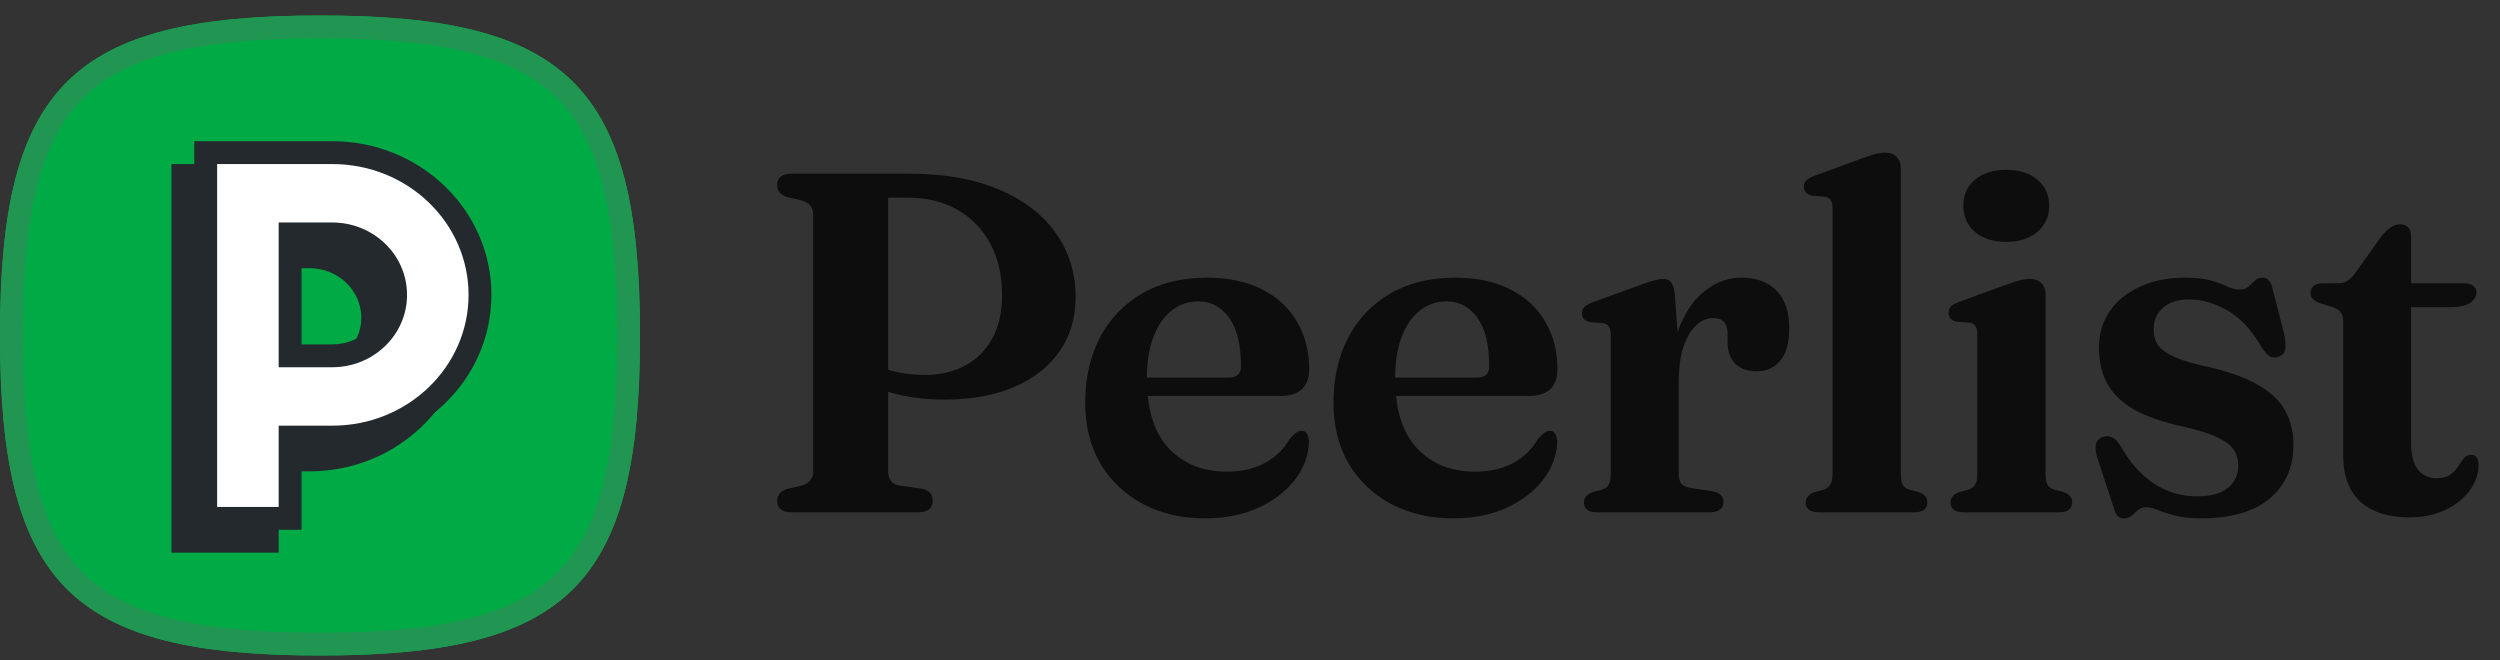 <svg width="125" height="33" viewBox="0 0 125 33" fill="none" xmlns="http://www.w3.org/2000/svg">
<rect x="0" y="0" width="125" height="33" fill="#333333" stroke="none"/>
<path d="M16 0.775C3.556 0.775 0 4.33 0 16.775C0 29.219 3.564 32.775 16 32.775C28.436 32.775 32 29.219 32 16.775C32 4.33 28.436 0.775 16 0.775Z" fill="#00AA45"/>
<path fill-rule="evenodd" clip-rule="evenodd" d="M4.141 4.916C2.05 7.008 1.143 10.576 1.143 16.775C1.143 22.972 2.052 26.541 4.145 28.633C6.237 30.725 9.806 31.632 16 31.632C22.194 31.632 25.763 30.725 27.855 28.633C29.948 26.541 30.857 22.972 30.857 16.775C30.857 10.577 29.948 7.008 27.855 4.916C25.763 2.825 22.194 1.918 16 1.918C9.802 1.918 6.233 2.825 4.141 4.916ZM0 16.775C0 4.33 3.556 0.775 16 0.775C28.436 0.775 32 4.33 32 16.775C32 29.219 28.436 32.775 16 32.775C3.564 32.775 0 29.219 0 16.775Z" fill="#219653"/>
<path fill-rule="evenodd" clip-rule="evenodd" d="M15.473 8.203H8.571V27.632H13.934V23.568H15.473C19.846 23.568 23.429 20.149 23.429 15.886C23.429 11.623 19.846 8.203 15.473 8.203ZM13.934 18.362V13.41H15.473C16.925 13.41 18.066 14.538 18.066 15.886C18.066 17.233 16.925 18.362 15.473 18.362H13.934Z" fill="#24292E"/>
<path fill-rule="evenodd" clip-rule="evenodd" d="M10.286 7.632H16.615C20.694 7.632 24 10.816 24 14.743C24 18.67 20.694 21.854 16.615 21.854H14.505V25.918H10.286V7.632ZM14.505 17.791H16.615C18.363 17.791 19.78 16.426 19.78 14.743C19.78 13.06 18.363 11.695 16.615 11.695H14.505V17.791Z" fill="white"/>
<path fill-rule="evenodd" clip-rule="evenodd" d="M9.714 7.06H16.615C20.989 7.06 24.571 10.48 24.571 14.743C24.571 19.006 20.989 22.425 16.615 22.425H15.077V26.489H9.714V7.06ZM10.857 8.203V25.346H13.934V21.283H16.615C20.399 21.283 23.428 18.334 23.428 14.743C23.428 11.151 20.399 8.203 16.615 8.203H10.857ZM13.934 11.124H16.615C18.658 11.124 20.352 12.724 20.352 14.743C20.352 16.762 18.658 18.362 16.615 18.362H13.934V11.124ZM15.077 12.267V17.219H16.615C18.068 17.219 19.209 16.09 19.209 14.743C19.209 13.396 18.068 12.267 16.615 12.267H15.077Z" fill="#24292E"/>
<path d="M53.781 14.852C53.781 15.9 53.511 16.807 52.971 17.573C52.438 18.339 51.681 18.931 50.697 19.351C49.721 19.77 48.568 19.98 47.238 19.98C46.351 19.98 45.541 19.887 44.807 19.701C44.074 19.516 43.433 19.254 42.884 18.915L43.054 17.839C43.344 18.04 43.658 18.21 43.997 18.347C44.336 18.476 44.694 18.577 45.073 18.649C45.452 18.714 45.847 18.746 46.258 18.746C47 18.746 47.661 18.593 48.242 18.286C48.822 17.98 49.278 17.529 49.608 16.932C49.939 16.335 50.104 15.61 50.104 14.755C50.104 13.763 49.907 12.905 49.512 12.179C49.125 11.453 48.577 10.889 47.867 10.486C47.157 10.083 46.323 9.881 45.364 9.881H44.408V23.596C44.408 23.773 44.457 23.926 44.553 24.055C44.65 24.176 44.803 24.253 45.013 24.285L46.065 24.43C46.267 24.47 46.412 24.539 46.5 24.636C46.589 24.732 46.633 24.873 46.633 25.059C46.633 25.228 46.573 25.365 46.452 25.47C46.339 25.567 46.158 25.615 45.908 25.615H39.595C39.345 25.615 39.16 25.567 39.039 25.47C38.918 25.365 38.857 25.228 38.857 25.059C38.857 24.753 39.026 24.547 39.365 24.442L40.067 24.285C40.26 24.228 40.405 24.144 40.502 24.031C40.607 23.918 40.659 23.773 40.659 23.596V10.704C40.659 10.526 40.607 10.381 40.502 10.268C40.405 10.155 40.26 10.071 40.067 10.014L39.365 9.857C39.026 9.752 38.857 9.547 38.857 9.24C38.857 9.063 38.918 8.926 39.039 8.829C39.16 8.732 39.345 8.684 39.595 8.684H45.46C47.218 8.684 48.718 8.95 49.959 9.482C51.201 10.006 52.148 10.736 52.801 11.671C53.454 12.598 53.781 13.659 53.781 14.852Z" fill="#0D0D0D"/>
<path d="M65.459 18.468C65.459 18.895 65.338 19.226 65.096 19.459C64.855 19.685 64.5 19.798 64.032 19.798H56.486V18.879H61.432C61.843 18.879 62.049 18.694 62.049 18.323C62.049 17.258 61.855 16.452 61.468 15.904C61.081 15.348 60.561 15.069 59.908 15.069C59.408 15.069 58.965 15.223 58.578 15.529C58.191 15.835 57.889 16.275 57.671 16.847C57.453 17.412 57.344 18.097 57.344 18.903C57.344 20.459 57.707 21.628 58.433 22.41C59.166 23.192 60.142 23.583 61.359 23.583C62.069 23.583 62.69 23.442 63.222 23.16C63.762 22.878 64.181 22.475 64.48 21.951C64.625 21.79 64.738 21.681 64.818 21.624C64.907 21.568 64.996 21.54 65.084 21.54C65.213 21.54 65.306 21.6 65.362 21.721C65.419 21.834 65.447 21.971 65.447 22.132C65.415 22.809 65.173 23.438 64.722 24.019C64.27 24.591 63.661 25.051 62.895 25.397C62.129 25.744 61.251 25.918 60.259 25.918C59.09 25.918 58.054 25.68 57.151 25.204C56.248 24.72 55.538 24.047 55.022 23.184C54.514 22.314 54.26 21.298 54.26 20.137C54.26 18.919 54.502 17.839 54.986 16.896C55.478 15.952 56.179 15.214 57.09 14.682C58.001 14.15 59.09 13.884 60.356 13.884C61.436 13.884 62.355 14.082 63.113 14.477C63.879 14.864 64.46 15.404 64.855 16.097C65.258 16.783 65.459 17.573 65.459 18.468Z" fill="#0D0D0D"/>
<path d="M77.872 18.468C77.872 18.895 77.751 19.226 77.51 19.459C77.268 19.685 76.913 19.798 76.445 19.798H68.899V18.879H73.845C74.256 18.879 74.462 18.694 74.462 18.323C74.462 17.258 74.268 16.452 73.881 15.904C73.494 15.348 72.974 15.069 72.321 15.069C71.821 15.069 71.378 15.223 70.991 15.529C70.604 15.835 70.302 16.275 70.084 16.847C69.866 17.412 69.757 18.097 69.757 18.903C69.757 20.459 70.12 21.628 70.846 22.41C71.579 23.192 72.555 23.583 73.772 23.583C74.482 23.583 75.103 23.442 75.635 23.16C76.175 22.878 76.594 22.475 76.893 21.951C77.038 21.79 77.151 21.681 77.231 21.624C77.32 21.568 77.409 21.54 77.497 21.54C77.626 21.54 77.719 21.6 77.775 21.721C77.832 21.834 77.86 21.971 77.86 22.132C77.828 22.809 77.586 23.438 77.135 24.019C76.683 24.591 76.074 25.051 75.308 25.397C74.543 25.744 73.664 25.918 72.672 25.918C71.503 25.918 70.467 25.68 69.564 25.204C68.661 24.72 67.951 24.047 67.435 23.184C66.927 22.314 66.674 21.298 66.674 20.137C66.674 18.919 66.915 17.839 67.399 16.896C67.891 15.952 68.592 15.214 69.503 14.682C70.415 14.15 71.503 13.884 72.769 13.884C73.849 13.884 74.768 14.082 75.526 14.477C76.292 14.864 76.873 15.404 77.268 16.097C77.671 16.783 77.872 17.573 77.872 18.468Z" fill="#0D0D0D"/>
<path d="M83.513 19.206C83.513 18.036 83.678 17.057 84.009 16.267C84.339 15.477 84.775 14.884 85.315 14.489C85.855 14.086 86.436 13.884 87.056 13.884C87.822 13.884 88.415 14.102 88.834 14.537C89.253 14.973 89.463 15.598 89.463 16.412C89.463 17.137 89.314 17.678 89.016 18.032C88.717 18.387 88.33 18.564 87.855 18.564C87.371 18.564 87.004 18.436 86.754 18.177C86.504 17.919 86.379 17.561 86.379 17.101V16.666C86.371 16.408 86.311 16.218 86.198 16.097C86.085 15.968 85.899 15.904 85.641 15.904C85.359 15.904 85.085 16.021 84.819 16.255C84.561 16.488 84.347 16.843 84.178 17.319C84.017 17.794 83.936 18.403 83.936 19.145L83.513 19.206ZM83.743 14.719L83.936 17.464V23.668C83.936 23.902 83.981 24.075 84.069 24.188C84.166 24.293 84.335 24.366 84.577 24.406L85.617 24.563C85.803 24.595 85.94 24.656 86.028 24.744C86.125 24.833 86.174 24.954 86.174 25.107C86.174 25.268 86.113 25.393 85.992 25.482C85.879 25.571 85.714 25.615 85.496 25.615H79.849C79.623 25.615 79.457 25.571 79.353 25.482C79.248 25.393 79.195 25.273 79.195 25.119C79.195 24.998 79.232 24.898 79.304 24.817C79.377 24.728 79.49 24.656 79.643 24.599L80.115 24.478C80.26 24.43 80.365 24.349 80.429 24.236C80.501 24.116 80.538 23.93 80.538 23.68V16.775C80.538 16.565 80.506 16.416 80.441 16.327C80.385 16.238 80.288 16.182 80.151 16.158L79.51 16.11C79.365 16.077 79.26 16.025 79.195 15.952C79.131 15.88 79.099 15.787 79.099 15.674C79.099 15.537 79.139 15.428 79.22 15.348C79.3 15.267 79.445 15.186 79.655 15.106L81.856 14.307C82.251 14.154 82.541 14.058 82.727 14.017C82.912 13.969 83.057 13.945 83.162 13.945C83.34 13.945 83.473 14.005 83.561 14.126C83.65 14.239 83.71 14.437 83.743 14.719Z" fill="#0D0D0D"/>
<path d="M95.039 8.406V23.68C95.039 23.93 95.071 24.116 95.135 24.236C95.208 24.349 95.317 24.43 95.462 24.478L95.921 24.599C96.075 24.648 96.188 24.716 96.26 24.805C96.333 24.886 96.369 24.99 96.369 25.119C96.369 25.273 96.317 25.393 96.212 25.482C96.107 25.571 95.938 25.615 95.704 25.615H90.939C90.713 25.615 90.548 25.571 90.443 25.482C90.338 25.393 90.286 25.273 90.286 25.119C90.286 24.998 90.322 24.898 90.395 24.817C90.467 24.728 90.58 24.656 90.733 24.599L91.205 24.478C91.35 24.422 91.455 24.337 91.519 24.224C91.592 24.111 91.628 23.93 91.628 23.68V10.438C91.628 10.236 91.596 10.091 91.531 10.002C91.475 9.913 91.378 9.857 91.241 9.833L90.6 9.784C90.455 9.744 90.35 9.688 90.286 9.615C90.221 9.543 90.189 9.45 90.189 9.337C90.189 9.208 90.229 9.103 90.31 9.023C90.391 8.942 90.536 8.861 90.745 8.781L92.995 7.958C93.317 7.837 93.571 7.753 93.757 7.704C93.942 7.656 94.103 7.632 94.24 7.632C94.506 7.632 94.704 7.704 94.833 7.849C94.97 7.987 95.039 8.172 95.039 8.406Z" fill="#0D0D0D"/>
<path d="M102.279 14.707V23.68C102.279 23.93 102.311 24.116 102.375 24.236C102.448 24.349 102.557 24.43 102.702 24.478L103.162 24.599C103.315 24.648 103.428 24.716 103.5 24.805C103.573 24.886 103.609 24.99 103.609 25.119C103.609 25.273 103.557 25.393 103.452 25.482C103.347 25.571 103.178 25.615 102.944 25.615H98.179C97.953 25.615 97.788 25.571 97.683 25.482C97.578 25.393 97.526 25.273 97.526 25.119C97.526 24.998 97.562 24.898 97.635 24.817C97.707 24.728 97.82 24.656 97.973 24.599L98.445 24.478C98.59 24.422 98.695 24.337 98.76 24.224C98.832 24.111 98.868 23.93 98.868 23.68V16.75C98.868 16.541 98.836 16.392 98.772 16.303C98.715 16.214 98.618 16.158 98.481 16.134L97.84 16.085C97.695 16.053 97.59 16.001 97.526 15.928C97.461 15.855 97.429 15.763 97.429 15.65C97.429 15.513 97.465 15.404 97.538 15.323C97.619 15.243 97.768 15.162 97.986 15.082L100.235 14.259C100.549 14.146 100.799 14.066 100.985 14.017C101.178 13.969 101.339 13.945 101.468 13.945C101.743 13.945 101.944 14.017 102.073 14.162C102.21 14.299 102.279 14.481 102.279 14.707ZM100.307 12.094C99.662 12.094 99.142 11.929 98.747 11.598C98.36 11.26 98.167 10.82 98.167 10.28C98.167 9.74 98.36 9.309 98.747 8.986C99.142 8.656 99.662 8.49 100.307 8.49C100.961 8.49 101.481 8.656 101.868 8.986C102.263 9.309 102.46 9.74 102.46 10.28C102.46 10.82 102.263 11.26 101.868 11.598C101.481 11.929 100.961 12.094 100.307 12.094Z" fill="#0D0D0D"/>
<path d="M109.447 14.973C108.891 14.973 108.456 15.114 108.141 15.396C107.835 15.67 107.682 16.021 107.682 16.448C107.682 16.714 107.738 16.956 107.851 17.174C107.972 17.383 108.198 17.577 108.528 17.754C108.859 17.932 109.343 18.097 109.98 18.25C111.221 18.508 112.181 18.831 112.858 19.218C113.535 19.605 114.007 20.052 114.273 20.56C114.539 21.06 114.672 21.62 114.672 22.241C114.672 23.362 114.277 24.257 113.487 24.926C112.697 25.587 111.548 25.918 110.04 25.918C109.508 25.918 109.073 25.869 108.734 25.772C108.395 25.684 108.117 25.595 107.899 25.506C107.682 25.41 107.488 25.361 107.319 25.361C107.15 25.361 107.009 25.41 106.896 25.506C106.791 25.595 106.69 25.684 106.593 25.772C106.497 25.869 106.368 25.918 106.206 25.918C106.061 25.918 105.952 25.877 105.88 25.797C105.807 25.716 105.739 25.567 105.674 25.349L104.876 22.918C104.787 22.636 104.759 22.406 104.791 22.229C104.832 22.052 104.941 21.927 105.118 21.854C105.303 21.79 105.465 21.794 105.602 21.866C105.739 21.931 105.868 22.056 105.989 22.241C106.351 22.87 106.738 23.374 107.15 23.753C107.561 24.124 107.992 24.394 108.444 24.563C108.903 24.732 109.371 24.817 109.847 24.817C110.54 24.817 111.056 24.676 111.395 24.394C111.741 24.111 111.915 23.737 111.915 23.269C111.915 22.987 111.842 22.733 111.697 22.507C111.552 22.273 111.282 22.064 110.887 21.878C110.492 21.685 109.919 21.503 109.169 21.334C108.129 21.108 107.299 20.818 106.678 20.463C106.065 20.1 105.622 19.665 105.348 19.157C105.082 18.649 104.949 18.061 104.949 17.391C104.949 16.69 105.13 16.077 105.493 15.553C105.856 15.029 106.36 14.622 107.005 14.332C107.65 14.033 108.395 13.884 109.242 13.884C109.79 13.884 110.23 13.933 110.56 14.029C110.891 14.126 111.161 14.227 111.37 14.332C111.588 14.428 111.786 14.477 111.963 14.477C112.156 14.477 112.31 14.428 112.423 14.332C112.535 14.227 112.644 14.126 112.749 14.029C112.854 13.933 112.983 13.884 113.136 13.884C113.257 13.884 113.358 13.929 113.438 14.017C113.527 14.098 113.592 14.243 113.632 14.453L114.224 16.762C114.281 17.061 114.293 17.295 114.261 17.464C114.237 17.633 114.132 17.754 113.946 17.827C113.769 17.899 113.612 17.891 113.475 17.803C113.338 17.714 113.201 17.557 113.063 17.331C112.564 16.476 111.995 15.872 111.358 15.517C110.729 15.154 110.092 14.973 109.447 14.973Z" fill="#0D0D0D"/>
<path d="M116.614 15.348L116.057 15.178C115.864 15.114 115.727 15.041 115.646 14.961C115.566 14.872 115.525 14.771 115.525 14.658C115.525 14.497 115.578 14.376 115.683 14.295C115.795 14.207 115.945 14.162 116.13 14.162H116.868C117.061 14.162 117.222 14.126 117.351 14.053C117.48 13.981 117.614 13.852 117.751 13.666L119.069 11.816C119.238 11.607 119.399 11.453 119.553 11.357C119.706 11.26 119.859 11.211 120.012 11.211C120.181 11.211 120.314 11.264 120.411 11.369C120.508 11.473 120.556 11.627 120.556 11.828V22.168C120.556 22.733 120.665 23.164 120.883 23.462C121.109 23.761 121.419 23.91 121.814 23.91C122.112 23.91 122.342 23.854 122.503 23.741C122.673 23.62 122.806 23.483 122.902 23.329C122.999 23.176 123.092 23.043 123.181 22.93C123.277 22.809 123.398 22.745 123.543 22.737C123.664 22.737 123.757 22.777 123.822 22.858C123.894 22.938 123.93 23.071 123.93 23.257C123.922 23.716 123.769 24.144 123.471 24.539C123.181 24.934 122.773 25.256 122.249 25.506C121.725 25.748 121.129 25.869 120.46 25.869C119.428 25.869 118.617 25.611 118.029 25.095C117.448 24.571 117.158 23.785 117.158 22.737V16.061C117.158 15.851 117.114 15.698 117.025 15.601C116.944 15.497 116.807 15.412 116.614 15.348ZM119.214 15.36V14.162H123.217C123.402 14.162 123.547 14.203 123.652 14.283C123.765 14.356 123.822 14.465 123.822 14.61C123.822 14.819 123.717 14.997 123.507 15.142C123.298 15.287 122.959 15.36 122.491 15.36H119.214Z" fill="#0D0D0D"/>
</svg>
